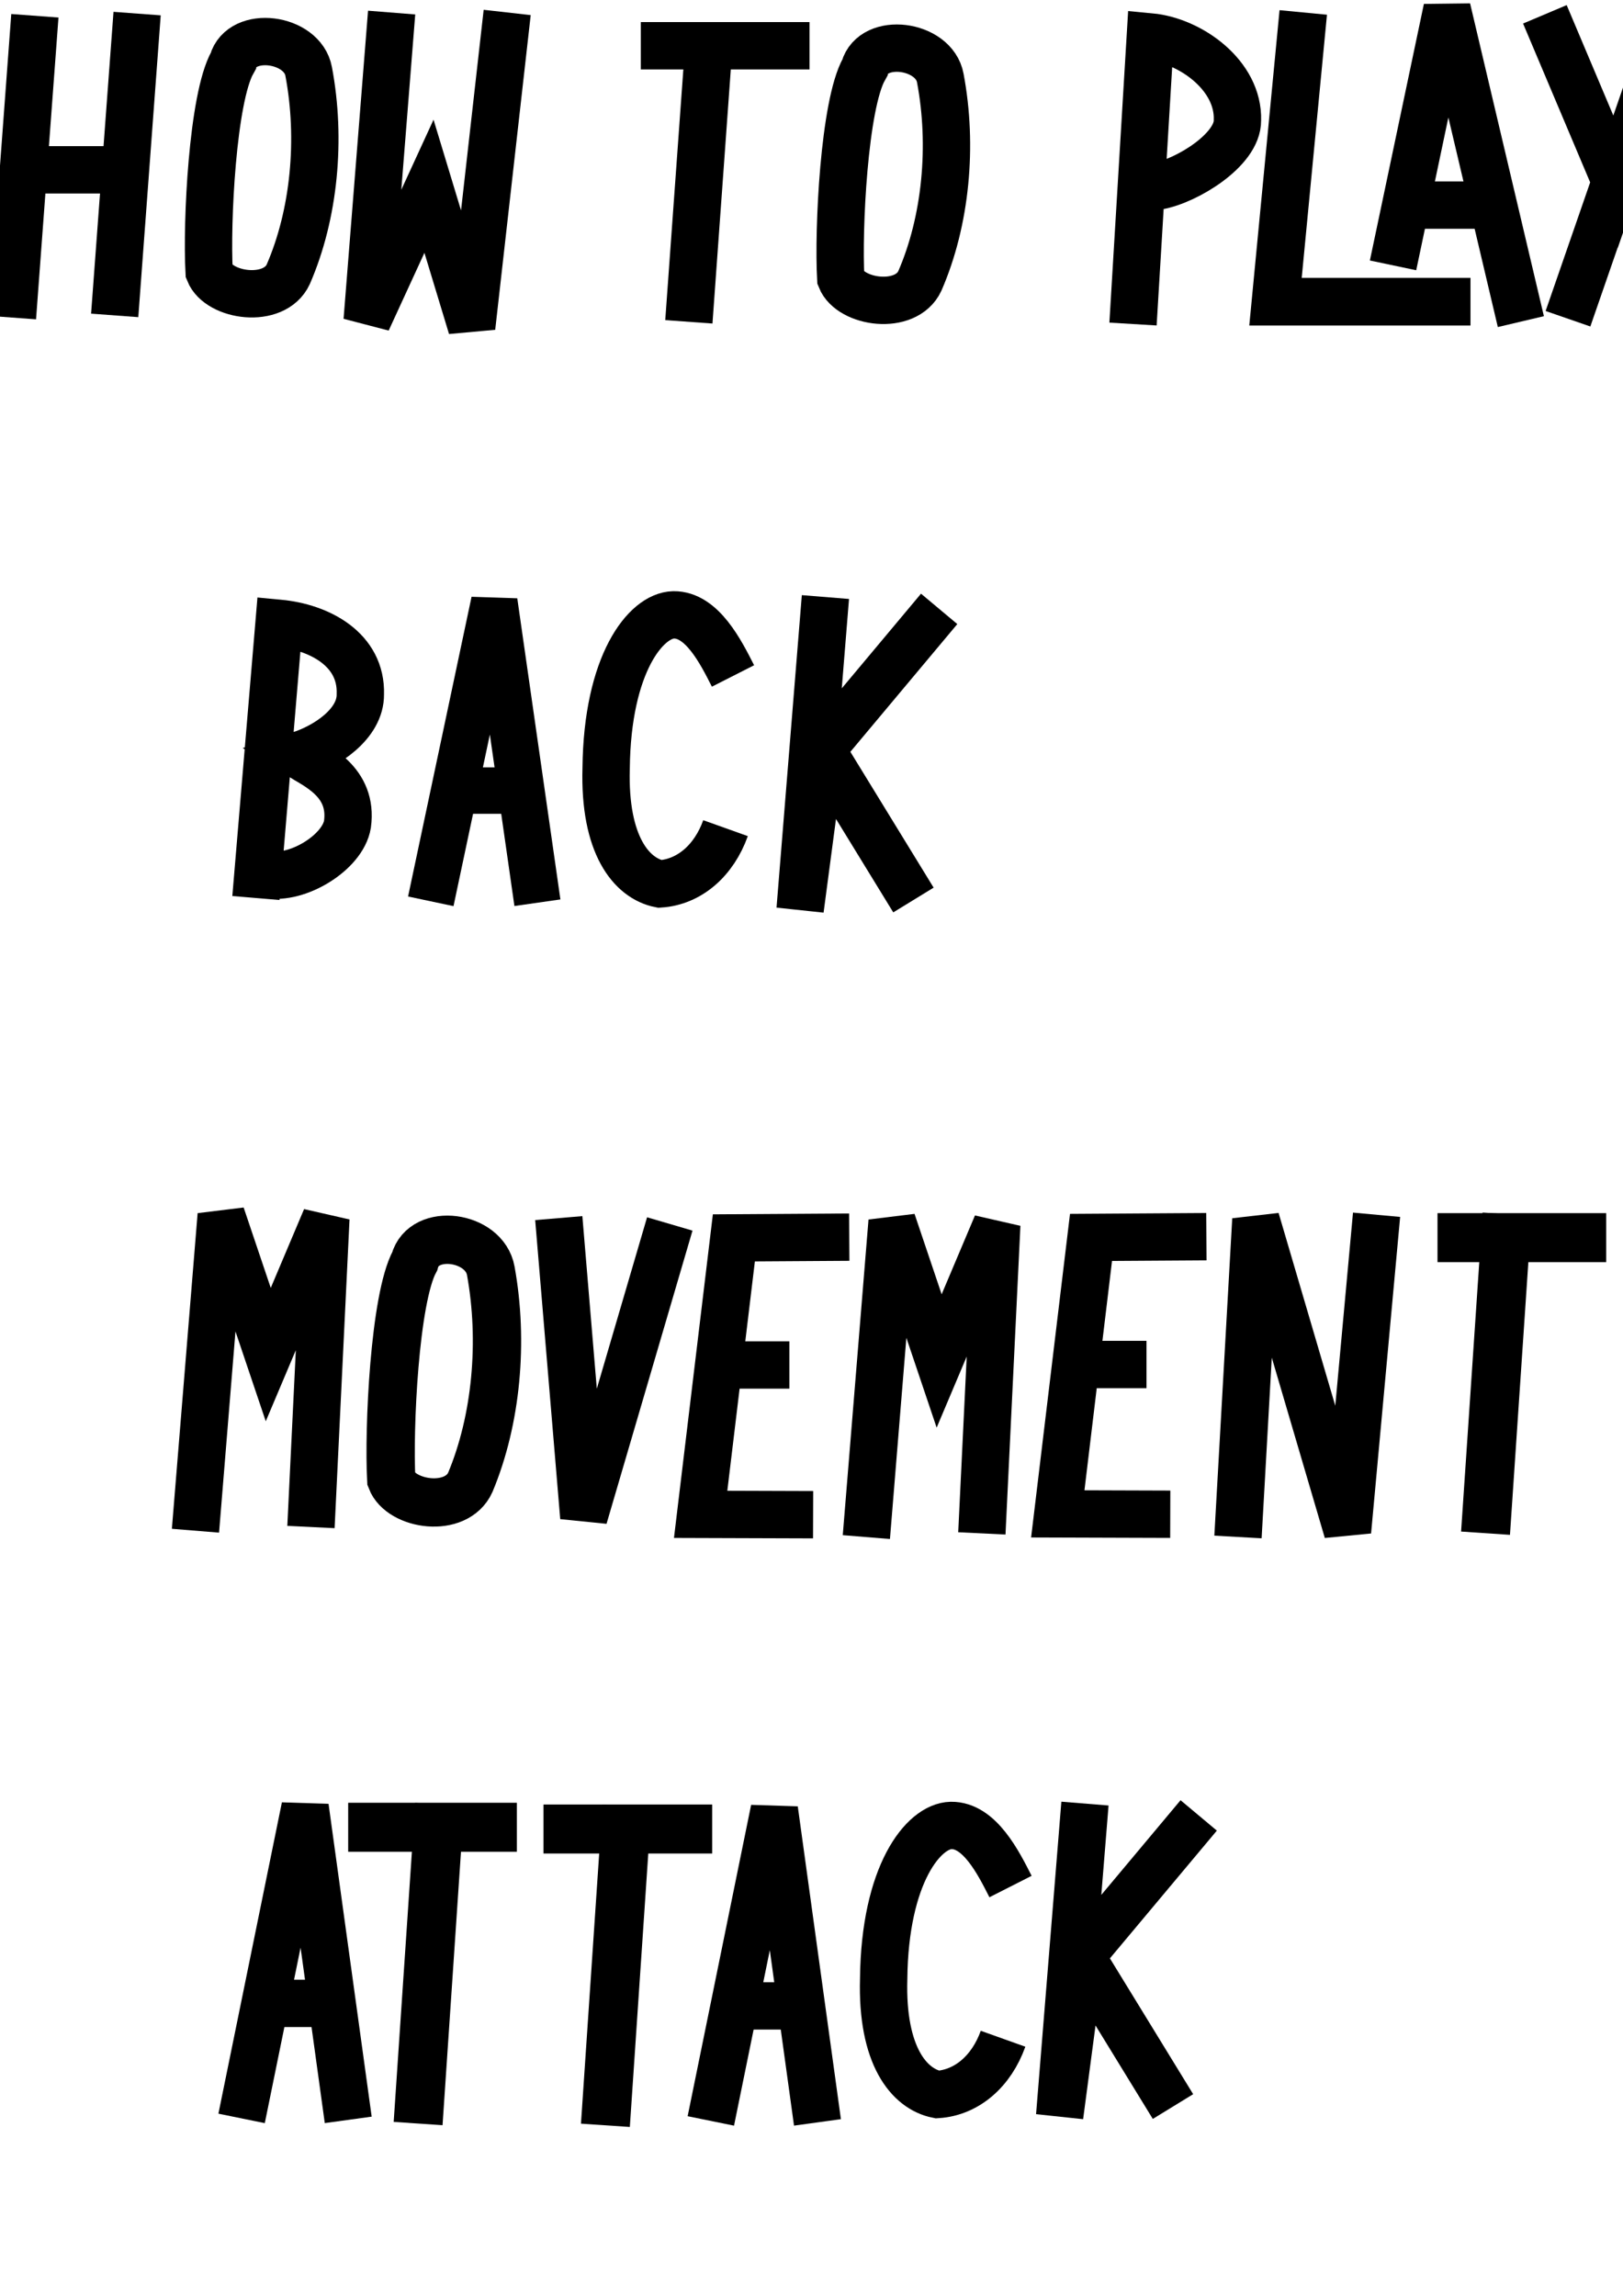<?xml version="1.0" encoding="UTF-8" standalone="no"?>
<!-- Created with Inkscape (http://www.inkscape.org/) -->

<svg
   xmlns:dc="http://purl.org/dc/elements/1.1/"
   xmlns:cc="http://creativecommons.org/ns#"
   xmlns:rdf="http://www.w3.org/1999/02/22-rdf-syntax-ns#"
   xmlns:svg="http://www.w3.org/2000/svg"
   xmlns="http://www.w3.org/2000/svg"
   xmlns:sodipodi="http://sodipodi.sourceforge.net/DTD/sodipodi-0.dtd"
   xmlns:inkscape="http://www.inkscape.org/namespaces/inkscape"
   width="210mm"
   height="297mm"
   viewBox="0 0 210 297"
   version="1.1"
   id="svg931"
   sodipodi:docname="htp.svg"
   inkscape:version="0.92.4 (5da689c313, 2019-01-14)">
  <defs
     id="defs925" />
  <sodipodi:namedview
     id="base"
     pagecolor="#ffffff"
     bordercolor="#666666"
     borderopacity="1.0"
     inkscape:pageopacity="0.0"
     inkscape:pageshadow="2"
     inkscape:zoom="0.7"
     inkscape:cx="215.40656"
     inkscape:cy="564.62674"
     inkscape:document-units="mm"
     inkscape:current-layer="layer1"
     showgrid="false"
     inkscape:window-width="1920"
     inkscape:window-height="1001"
     inkscape:window-x="-9"
     inkscape:window-y="-9"
     inkscape:window-maximized="1" />
  <g
     inkscape:label="Layer 1"
     inkscape:groupmode="layer"
     id="layer1">
    <path
       style="fill:none;stroke:#000000;stroke-width:6.125;stroke-linecap:butt;stroke-linejoin:miter;stroke-miterlimit:4;stroke-dasharray:none;stroke-opacity:1"
       d="m 40.236,197.545 1.93,-39.937 -7.456,17.63 -6.087,-18.05 -3.331,40.835"
       id="path827"
       inkscape:connector-curvature="0"
       sodipodi:nodetypes="ccccc"
       inkscape:export-filename="D:\Documents\Unity\game1\Assets\sprites\htp.png"
       inkscape:export-xdpi="96"
       inkscape:export-ydpi="96" />
    <path
       style="fill:none;stroke:#000000;stroke-width:6.251;stroke-linecap:butt;stroke-linejoin:miter;stroke-miterlimit:4;stroke-dasharray:none;stroke-opacity:1"
       d="m 53.654,163.177 c 1.174,-4.389 9.036,-3.324 9.848,1.222 1.659,9.13 0.732,19.277 -2.646,27.358 -1.807,4.028 -8.959,2.977 -10.231,-0.341 -0.35,-6.594 0.427,-23.427 3.029,-28.239 z"
       id="path837-2-9"
       inkscape:connector-curvature="0"
       sodipodi:nodetypes="ccccc"
       inkscape:export-filename="D:\Documents\Unity\game1\Assets\sprites\htp.png"
       inkscape:export-xdpi="96"
       inkscape:export-ydpi="96" />
    <path
       style="fill:none;stroke:#000000;stroke-width:6.125;stroke-linecap:butt;stroke-linejoin:miter;stroke-miterlimit:4;stroke-dasharray:none;stroke-opacity:1"
       d="m 72.3,157.582 3.24,38.687 11.123,-37.931"
       id="path1559"
       inkscape:connector-curvature="0"
       sodipodi:nodetypes="ccc"
       inkscape:export-filename="D:\Documents\Unity\game1\Assets\sprites\htp.png"
       inkscape:export-xdpi="96"
       inkscape:export-ydpi="96" />
    <path
       style="fill:none;stroke:#000000;stroke-width:6.125;stroke-linecap:butt;stroke-linejoin:miter;stroke-miterlimit:4;stroke-dasharray:none;stroke-opacity:1"
       d="m 109.886,160.044 -14.93,0.095 -4.299,35.766 14.552,0.047"
       id="path821-0"
       inkscape:connector-curvature="0"
       sodipodi:nodetypes="cccc"
       inkscape:export-filename="D:\Documents\Unity\game1\Assets\sprites\htp.png"
       inkscape:export-xdpi="96"
       inkscape:export-ydpi="96" />
    <path
       style="fill:none;stroke:#000000;stroke-width:6.125;stroke-linecap:butt;stroke-linejoin:miter;stroke-miterlimit:4;stroke-dasharray:none;stroke-opacity:1"
       d="m 92.877,176.581 h 9.26"
       id="path823-9"
       inkscape:connector-curvature="0"
       inkscape:export-filename="D:\Documents\Unity\game1\Assets\sprites\htp.png"
       inkscape:export-xdpi="96"
       inkscape:export-ydpi="96" />
    <path
       style="fill:none;stroke:#000000;stroke-width:6.125;stroke-linecap:butt;stroke-linejoin:miter;stroke-miterlimit:4;stroke-dasharray:none;stroke-opacity:1"
       d="m 127.042,198.369 1.93,-39.937 -7.456,17.63 -6.087,-18.05 -3.331,40.835"
       id="path827-5"
       inkscape:connector-curvature="0"
       sodipodi:nodetypes="ccccc"
       inkscape:export-filename="D:\Documents\Unity\game1\Assets\sprites\htp.png"
       inkscape:export-xdpi="96"
       inkscape:export-ydpi="96" />
    <path
       style="fill:none;stroke:#000000;stroke-width:6.125;stroke-linecap:butt;stroke-linejoin:miter;stroke-miterlimit:4;stroke-dasharray:none;stroke-opacity:1"
       d="m 156.096,159.984 -14.93,0.095 -4.299,35.766 14.552,0.047"
       id="path821-0-2"
       inkscape:connector-curvature="0"
       sodipodi:nodetypes="cccc"
       inkscape:export-filename="D:\Documents\Unity\game1\Assets\sprites\htp.png"
       inkscape:export-xdpi="96"
       inkscape:export-ydpi="96" />
    <path
       style="fill:none;stroke:#000000;stroke-width:6.125;stroke-linecap:butt;stroke-linejoin:miter;stroke-miterlimit:4;stroke-dasharray:none;stroke-opacity:1"
       d="m 139.087,176.52 h 9.26"
       id="path823-9-8"
       inkscape:connector-curvature="0"
       inkscape:export-filename="D:\Documents\Unity\game1\Assets\sprites\htp.png"
       inkscape:export-xdpi="96"
       inkscape:export-ydpi="96" />
    <path
       style="fill:none;stroke:#000000;stroke-width:6.125;stroke-linecap:butt;stroke-linejoin:miter;stroke-miterlimit:4;stroke-dasharray:none;stroke-opacity:1"
       d="m 160.182,198.832 2.315,-41.058 11.859,40.325 3.758,-40.95"
       id="path819-4"
       inkscape:connector-curvature="0"
       sodipodi:nodetypes="cccc"
       inkscape:export-filename="D:\Documents\Unity\game1\Assets\sprites\htp.png"
       inkscape:export-xdpi="96"
       inkscape:export-ydpi="96" />
    <path
       style="fill:none;stroke:#000000;stroke-width:6.337;stroke-linecap:butt;stroke-linejoin:miter;stroke-miterlimit:4;stroke-dasharray:none;stroke-opacity:1"
       d="m 194.997,157.075 -2.784,41.269"
       id="path835-0-02"
       inkscape:connector-curvature="0"
       sodipodi:nodetypes="cc"
       inkscape:export-filename="D:\Documents\Unity\game1\Assets\sprites\htp.png"
       inkscape:export-xdpi="96"
       inkscape:export-ydpi="96" />
    <path
       style="fill:none;stroke:#000000;stroke-width:6.337;stroke-linecap:butt;stroke-linejoin:miter;stroke-miterlimit:4;stroke-dasharray:none;stroke-opacity:1"
       d="m 207.827,160.108 -21.828,-1e-5"
       id="path1005-3"
       inkscape:connector-curvature="0"
       sodipodi:nodetypes="cc"
       inkscape:export-filename="D:\Documents\Unity\game1\Assets\sprites\htp.png"
       inkscape:export-xdpi="96"
       inkscape:export-ydpi="96" />
    <path
       style="fill:none;stroke:#000000;stroke-width:6.125;stroke-linecap:butt;stroke-linejoin:miter;stroke-miterlimit:4;stroke-dasharray:none;stroke-opacity:1"
       d="m 31.261,274.05 8.215,-40.278 5.581,40.467"
       id="path829-8"
       inkscape:connector-curvature="0"
       sodipodi:nodetypes="ccc"
       inkscape:export-filename="D:\Documents\Unity\game1\Assets\sprites\htp.png"
       inkscape:export-xdpi="96"
       inkscape:export-ydpi="96" />
    <path
       style="fill:none;stroke:#000000;stroke-width:6.125;stroke-linecap:butt;stroke-linejoin:miter;stroke-miterlimit:4;stroke-dasharray:none;stroke-opacity:1"
       d="m 35.088,259.167 h 6.804"
       id="path831-0"
       inkscape:connector-curvature="0"
       inkscape:export-filename="D:\Documents\Unity\game1\Assets\sprites\htp.png"
       inkscape:export-xdpi="96"
       inkscape:export-ydpi="96" />
    <path
       style="fill:none;stroke:#000000;stroke-width:6.337;stroke-linecap:butt;stroke-linejoin:miter;stroke-miterlimit:4;stroke-dasharray:none;stroke-opacity:1"
       d="m 56.883,233.446 -2.784,41.269"
       id="path835-0-02-9"
       inkscape:connector-curvature="0"
       sodipodi:nodetypes="cc"
       inkscape:export-filename="D:\Documents\Unity\game1\Assets\sprites\htp.png"
       inkscape:export-xdpi="96"
       inkscape:export-ydpi="96" />
    <path
       style="fill:none;stroke:#000000;stroke-width:6.337;stroke-linecap:butt;stroke-linejoin:miter;stroke-miterlimit:4;stroke-dasharray:none;stroke-opacity:1"
       d="m 66.879,236.385 -21.828,-1e-5"
       id="path1005-3-5"
       inkscape:connector-curvature="0"
       sodipodi:nodetypes="cc"
       inkscape:export-filename="D:\Documents\Unity\game1\Assets\sprites\htp.png"
       inkscape:export-xdpi="96"
       inkscape:export-ydpi="96" />
    <path
       style="fill:none;stroke:#000000;stroke-width:6.337;stroke-linecap:butt;stroke-linejoin:miter;stroke-miterlimit:4;stroke-dasharray:none;stroke-opacity:1"
       d="m 81.117,233.674 -2.784,41.269"
       id="path835-0-02-7"
       inkscape:connector-curvature="0"
       sodipodi:nodetypes="cc"
       inkscape:export-filename="D:\Documents\Unity\game1\Assets\sprites\htp.png"
       inkscape:export-xdpi="96"
       inkscape:export-ydpi="96" />
    <path
       style="fill:none;stroke:#000000;stroke-width:6.337;stroke-linecap:butt;stroke-linejoin:miter;stroke-miterlimit:4;stroke-dasharray:none;stroke-opacity:1"
       d="m 92.152,236.613 -21.828,-1e-5"
       id="path1005-3-8"
       inkscape:connector-curvature="0"
       sodipodi:nodetypes="cc"
       inkscape:export-filename="D:\Documents\Unity\game1\Assets\sprites\htp.png"
       inkscape:export-xdpi="96"
       inkscape:export-ydpi="96" />
    <path
       style="fill:none;stroke:#000000;stroke-width:6.125;stroke-linecap:butt;stroke-linejoin:miter;stroke-miterlimit:4;stroke-dasharray:none;stroke-opacity:1"
       d="m 91.975,274.376 8.215,-40.278 5.581,40.467"
       id="path829-8-8"
       inkscape:connector-curvature="0"
       sodipodi:nodetypes="ccc"
       inkscape:export-filename="D:\Documents\Unity\game1\Assets\sprites\htp.png"
       inkscape:export-xdpi="96"
       inkscape:export-ydpi="96" />
    <path
       style="fill:none;stroke:#000000;stroke-width:6.125;stroke-linecap:butt;stroke-linejoin:miter;stroke-miterlimit:4;stroke-dasharray:none;stroke-opacity:1"
       d="m 95.802,259.493 h 6.804"
       id="path831-0-0"
       inkscape:connector-curvature="0"
       inkscape:export-filename="D:\Documents\Unity\game1\Assets\sprites\htp.png"
       inkscape:export-xdpi="96"
       inkscape:export-ydpi="96" />
    <path
       style="fill:none;stroke:#000000;stroke-width:6.125;stroke-linecap:butt;stroke-linejoin:miter;stroke-miterlimit:4;stroke-dasharray:none;stroke-opacity:1"
       d="m 130.752,244.055 c -1.573,-3.098 -4.009,-7.954 -7.688,-7.905 -3.585,0.076 -8.589,6.337 -8.726,19.84 -0.289,9.948 3.286,14.242 6.945,14.97 3.833,-0.249 7.009,-3.037 8.502,-7.216"
       id="path1770"
       inkscape:connector-curvature="0"
       sodipodi:nodetypes="ccccc"
       inkscape:export-filename="D:\Documents\Unity\game1\Assets\sprites\htp.png"
       inkscape:export-xdpi="96"
       inkscape:export-ydpi="96" />
    <path
       style="fill:none;stroke:#000000;stroke-width:6.125;stroke-linecap:butt;stroke-linejoin:miter;stroke-miterlimit:4;stroke-dasharray:none;stroke-opacity:1"
       d="m 140.383,233.323 -3.274,40.425 2.74,-20.68 11.924,19.448 -11.924,-19.448 15.251,-18.215"
       id="path1772"
       inkscape:connector-curvature="0"
       sodipodi:nodetypes="cccccc"
       inkscape:export-filename="D:\Documents\Unity\game1\Assets\sprites\htp.png"
       inkscape:export-xdpi="96"
       inkscape:export-ydpi="96" />
    <rect
       style="opacity:1;fill:#ffffff;fill-opacity:0;stroke:#000000;stroke-width:2.7;stroke-linecap:round;stroke-miterlimit:4;stroke-dasharray:none;stroke-opacity:1"
       id="rect1774"
       width="29.482"
       height="17.387"
       x="277.812"
       y="148.833"
       inkscape:export-filename="D:\Documents\Unity\game1\Assets\sprites\htp.png"
       inkscape:export-xdpi="96"
       inkscape:export-ydpi="96" />
    <path
       sodipodi:type="star"
       style="opacity:1;fill:#ffffff;fill-opacity:0;stroke:#000000;stroke-width:2.7;stroke-linecap:round;stroke-miterlimit:4;stroke-dasharray:none;stroke-opacity:1"
       id="path1784"
       sodipodi:sides="3"
       sodipodi:cx="292.36456"
       sodipodi:cy="159.93639"
       sodipodi:r1="10.748775"
       sodipodi:r2="5.3743877"
       sodipodi:arg1="2.6179939"
       sodipodi:arg2="3.6651914"
       inkscape:flatsided="false"
       inkscape:rounded="0"
       inkscape:randomized="0"
       d="m 283.056,165.311 4.654,-8.062 4.654,-8.062 4.654,8.062 4.654,8.062 -9.309,0 z"
       inkscape:transform-center-y="-1.5262375"
       transform="matrix(0.669,0,0,0.568,97.269,68.212)"
       inkscape:export-filename="D:\Documents\Unity\game1\Assets\sprites\htp.png"
       inkscape:export-xdpi="96"
       inkscape:export-ydpi="96" />
    <rect
       style="opacity:1;fill:#ffffff;fill-opacity:0;stroke:#000000;stroke-width:2.7;stroke-linecap:round;stroke-miterlimit:4;stroke-dasharray:none;stroke-opacity:1"
       id="rect1774-1"
       width="29.482"
       height="17.387"
       x="277.719"
       y="171.176"
       inkscape:export-filename="D:\Documents\Unity\game1\Assets\sprites\htp.png"
       inkscape:export-xdpi="96"
       inkscape:export-ydpi="96" />
    <path
       sodipodi:type="star"
       style="opacity:1;fill:#ffffff;fill-opacity:0;stroke:#000000;stroke-width:2.7;stroke-linecap:round;stroke-miterlimit:4;stroke-dasharray:none;stroke-opacity:1"
       id="path1784-1"
       sodipodi:sides="3"
       sodipodi:cx="292.36456"
       sodipodi:cy="159.93639"
       sodipodi:r1="10.748775"
       sodipodi:r2="5.3743877"
       sodipodi:arg1="2.6179939"
       sodipodi:arg2="3.6651914"
       inkscape:flatsided="false"
       inkscape:rounded="0"
       inkscape:randomized="0"
       d="m 283.056,165.311 4.654,-8.062 4.654,-8.062 4.654,8.062 4.654,8.062 -9.309,0 z"
       inkscape:transform-center-y="1.5262346"
       transform="matrix(-0.669,0,0,-0.568,488.672,269.225)"
       inkscape:export-filename="D:\Documents\Unity\game1\Assets\sprites\htp.png"
       inkscape:export-xdpi="96"
       inkscape:export-ydpi="96" />
    <rect
       style="opacity:1;fill:#ffffff;fill-opacity:0;stroke:#000000;stroke-width:2.7;stroke-linecap:round;stroke-miterlimit:4;stroke-dasharray:none;stroke-opacity:1"
       id="rect1774-1-2"
       width="29.482"
       height="17.387"
       x="311.461"
       y="171.376"
       inkscape:export-filename="D:\Documents\Unity\game1\Assets\sprites\htp.png"
       inkscape:export-xdpi="96"
       inkscape:export-ydpi="96" />
    <path
       sodipodi:type="star"
       style="opacity:1;fill:#ffffff;fill-opacity:0;stroke:#000000;stroke-width:2.7;stroke-linecap:round;stroke-miterlimit:4;stroke-dasharray:none;stroke-opacity:1"
       id="path1784-1-4"
       sodipodi:sides="3"
       sodipodi:cx="292.36456"
       sodipodi:cy="159.93639"
       sodipodi:r1="10.748775"
       sodipodi:r2="5.3743877"
       sodipodi:arg1="2.6179939"
       sodipodi:arg2="3.6651914"
       inkscape:flatsided="false"
       inkscape:rounded="0"
       inkscape:randomized="0"
       d="m 283.056,165.311 4.654,-8.062 4.654,-8.062 4.654,8.062 4.654,8.062 -9.309,0 z"
       inkscape:transform-center-y="0.04601577"
       transform="matrix(0.012,0.507,-0.497,0.009,402.381,30.534)"
       inkscape:transform-center-x="-1.2825385"
       inkscape:export-filename="D:\Documents\Unity\game1\Assets\sprites\htp.png"
       inkscape:export-xdpi="96"
       inkscape:export-ydpi="96" />
    <rect
       style="opacity:1;fill:#ffffff;fill-opacity:0;stroke:#000000;stroke-width:2.7;stroke-linecap:round;stroke-miterlimit:4;stroke-dasharray:none;stroke-opacity:1"
       id="rect1774-1-2-0"
       width="29.482"
       height="17.387"
       x="242.372"
       y="171.109"
       inkscape:export-filename="D:\Documents\Unity\game1\Assets\sprites\htp.png"
       inkscape:export-xdpi="96"
       inkscape:export-ydpi="96" />
    <path
       sodipodi:type="star"
       style="opacity:1;fill:#ffffff;fill-opacity:0;stroke:#000000;stroke-width:2.7;stroke-linecap:round;stroke-miterlimit:4;stroke-dasharray:none;stroke-opacity:1"
       id="path1784-1-4-4"
       sodipodi:sides="3"
       sodipodi:cx="292.36456"
       sodipodi:cy="159.93639"
       sodipodi:r1="10.748775"
       sodipodi:r2="5.3743877"
       sodipodi:arg1="2.6179939"
       sodipodi:arg2="3.6651914"
       inkscape:flatsided="false"
       inkscape:rounded="0"
       inkscape:randomized="0"
       d="m 283.056,165.311 4.654,-8.062 4.654,-8.062 4.654,8.062 4.654,8.062 -9.309,0 z"
       inkscape:transform-center-y="-0.0098944955"
       transform="matrix(0.443,0.248,-0.245,0.433,166.841,38.343)"
       inkscape:transform-center-x="1.3184859"
       inkscape:export-filename="D:\Documents\Unity\game1\Assets\sprites\htp.png"
       inkscape:export-xdpi="96"
       inkscape:export-ydpi="96" />
    <path
       style="fill:none;stroke:#000000;stroke-width:2.7;stroke-linecap:butt;stroke-linejoin:miter;stroke-opacity:1;stroke-miterlimit:4;stroke-dasharray:none"
       d="m 259.292,246.824 c -0.025,25.233 4.269,40.483 7.182,45.641 h 27.498 c 3.64,-5.171 9.74,-19.401 8.469,-45.481 -2.124,-9.94 -6.265,-18.602 -22.295,-19.74 -13.307,1.221 -18.194,9.901 -20.853,19.58 z"
       id="path1848"
       inkscape:connector-curvature="0"
       sodipodi:nodetypes="cccccc"
       inkscape:export-filename="D:\Documents\Unity\game1\Assets\sprites\htp.png"
       inkscape:export-xdpi="96"
       inkscape:export-ydpi="96" />
    <path
       style="fill:none;stroke:#000000;stroke-width:2.7;stroke-linecap:butt;stroke-linejoin:miter;stroke-opacity:1;stroke-miterlimit:4;stroke-dasharray:none"
       d="m 280.145,227.244 0.021,24.988 h -20.713 42.629"
       id="path1850"
       inkscape:connector-curvature="0"
       inkscape:export-filename="D:\Documents\Unity\game1\Assets\sprites\htp.png"
       inkscape:export-xdpi="96"
       inkscape:export-ydpi="96" />
    <path
       style="fill:none;stroke:#000000;stroke-width:2.7;stroke-linecap:butt;stroke-linejoin:miter;stroke-opacity:1;stroke-miterlimit:4;stroke-dasharray:none"
       d="m 273.083,230.984 4.944,5.546"
       id="path1852"
       inkscape:connector-curvature="0"
       inkscape:export-filename="D:\Documents\Unity\game1\Assets\sprites\htp.png"
       inkscape:export-xdpi="96"
       inkscape:export-ydpi="96" />
    <path
       style="fill:none;stroke:#000000;stroke-width:2.7;stroke-linecap:butt;stroke-linejoin:miter;stroke-opacity:1;stroke-miterlimit:4;stroke-dasharray:none"
       d="m 268.472,234.459 9.087,9.087"
       id="path1854"
       inkscape:connector-curvature="0"
       inkscape:export-filename="D:\Documents\Unity\game1\Assets\sprites\htp.png"
       inkscape:export-xdpi="96"
       inkscape:export-ydpi="96" />
    <path
       style="fill:none;stroke:#000000;stroke-width:2.7;stroke-linecap:butt;stroke-linejoin:miter;stroke-opacity:1;stroke-miterlimit:4;stroke-dasharray:none"
       d="m 264.597,239.671 10.089,10.089"
       id="path1856"
       inkscape:connector-curvature="0"
       inkscape:export-filename="D:\Documents\Unity\game1\Assets\sprites\htp.png"
       inkscape:export-xdpi="96"
       inkscape:export-ydpi="96" />
    <path
       style="fill:none;stroke:#000000;stroke-width:2.7;stroke-linecap:butt;stroke-linejoin:miter;stroke-opacity:1;stroke-miterlimit:4;stroke-dasharray:none"
       d="m 261.924,245.751 3.508,3.508"
       id="path1858"
       inkscape:connector-curvature="0"
       inkscape:export-filename="D:\Documents\Unity\game1\Assets\sprites\htp.png"
       inkscape:export-xdpi="96"
       inkscape:export-ydpi="96" />
    <path
       style="fill:none;stroke:#000000;stroke-width:6.125;stroke-linecap:butt;stroke-linejoin:miter;stroke-miterlimit:4;stroke-dasharray:none;stroke-opacity:1"
       d="M 4.512,2.041 1.61,41.085"
       id="path835-5-1"
       inkscape:connector-curvature="0"
       sodipodi:nodetypes="cc"
       inkscape:export-filename="D:\Documents\Unity\game1\Assets\sprites\htp.png"
       inkscape:export-xdpi="96"
       inkscape:export-ydpi="96" />
    <path
       style="fill:none;stroke:#000000;stroke-width:6.125;stroke-linecap:butt;stroke-linejoin:miter;stroke-miterlimit:4;stroke-dasharray:none;stroke-opacity:1"
       d="M 17.741,1.758 14.84,40.802"
       id="path835-4-4"
       inkscape:connector-curvature="0"
       sodipodi:nodetypes="cc"
       inkscape:export-filename="D:\Documents\Unity\game1\Assets\sprites\htp.png"
       inkscape:export-xdpi="96"
       inkscape:export-ydpi="96" />
    <path
       style="fill:none;stroke:#000000;stroke-width:6.125;stroke-linecap:butt;stroke-linejoin:miter;stroke-miterlimit:4;stroke-dasharray:none;stroke-opacity:1"
       d="M 3.328,21.968 H 14.809"
       id="path831-1-3"
       inkscape:connector-curvature="0"
       sodipodi:nodetypes="cc"
       inkscape:export-filename="D:\Documents\Unity\game1\Assets\sprites\htp.png"
       inkscape:export-xdpi="96"
       inkscape:export-ydpi="96" />
    <path
       style="fill:none;stroke:#000000;stroke-width:6.125;stroke-linecap:butt;stroke-linejoin:miter;stroke-miterlimit:4;stroke-dasharray:none;stroke-opacity:1"
       d="m 30.088,8.06 c 1.174,-4.214 9.036,-3.192 9.848,1.173 1.659,8.767 0.732,18.509 -2.646,26.269 -1.807,3.868 -8.959,2.858 -10.231,-0.327 -0.35,-6.331 0.427,-22.494 3.029,-27.114 z"
       id="path837-2-6"
       inkscape:connector-curvature="0"
       sodipodi:nodetypes="ccccc"
       inkscape:export-filename="D:\Documents\Unity\game1\Assets\sprites\htp.png"
       inkscape:export-xdpi="96"
       inkscape:export-ydpi="96" />
    <path
       style="fill:none;stroke:#000000;stroke-width:6.125;stroke-linecap:butt;stroke-linejoin:miter;stroke-miterlimit:4;stroke-dasharray:none;stroke-opacity:1"
       d="m 50.674,1.627 -3.166,39.858 7.998,-17.391 5.526,18.229 4.593,-40.712"
       id="path827-1-2"
       inkscape:connector-curvature="0"
       sodipodi:nodetypes="ccccc"
       inkscape:export-filename="D:\Documents\Unity\game1\Assets\sprites\htp.png"
       inkscape:export-xdpi="96"
       inkscape:export-ydpi="96" />
    <path
       style="fill:none;stroke:#000000;stroke-width:6.125;stroke-linecap:butt;stroke-linejoin:miter;stroke-miterlimit:4;stroke-dasharray:none;stroke-opacity:1"
       d="M 91.914,3.085 89.131,41.633"
       id="path835-0-3"
       inkscape:connector-curvature="0"
       sodipodi:nodetypes="cc"
       inkscape:export-filename="D:\Documents\Unity\game1\Assets\sprites\htp.png"
       inkscape:export-xdpi="96"
       inkscape:export-ydpi="96" />
    <path
       style="fill:none;stroke:#000000;stroke-width:6.125;stroke-linecap:butt;stroke-linejoin:miter;stroke-miterlimit:4;stroke-dasharray:none;stroke-opacity:1"
       d="M 104.744,5.919 82.916,5.919"
       id="path1005-0"
       inkscape:connector-curvature="0"
       sodipodi:nodetypes="cc"
       inkscape:export-filename="D:\Documents\Unity\game1\Assets\sprites\htp.png"
       inkscape:export-xdpi="96"
       inkscape:export-ydpi="96" />
    <path
       style="fill:none;stroke:#000000;stroke-width:6.125;stroke-linecap:butt;stroke-linejoin:miter;stroke-miterlimit:4;stroke-dasharray:none;stroke-opacity:1"
       d="m 111.814,8.91 c 1.174,-4.214 9.036,-3.192 9.848,1.173 1.659,8.767 0.732,18.509 -2.646,26.269 -1.807,3.868 -8.959,2.858 -10.231,-0.327 -0.35,-6.331 0.427,-22.494 3.029,-27.114 z"
       id="path837-2-0"
       inkscape:connector-curvature="0"
       sodipodi:nodetypes="ccccc"
       inkscape:export-filename="D:\Documents\Unity\game1\Assets\sprites\htp.png"
       inkscape:export-xdpi="96"
       inkscape:export-ydpi="96" />
    <path
       style="fill:none;stroke:#000000;stroke-width:6.125;stroke-linecap:butt;stroke-linejoin:miter;stroke-miterlimit:4;stroke-dasharray:none;stroke-opacity:1"
       d="m 146.601,41.92 2.235,-37.145 c 5.208,0.49 11.461,4.984 11.277,10.781 0.05,3.849 -6.619,7.866 -10.241,8.5"
       id="path833-4-0"
       inkscape:connector-curvature="0"
       sodipodi:nodetypes="cccc"
       inkscape:export-filename="D:\Documents\Unity\game1\Assets\sprites\htp.png"
       inkscape:export-xdpi="96"
       inkscape:export-ydpi="96" />
    <path
       style="fill:none;stroke:#000000;stroke-width:6.165;stroke-linecap:butt;stroke-linejoin:miter;stroke-miterlimit:4;stroke-dasharray:none;stroke-opacity:1"
       d="m 168.628,1.61 -3.591,37.42 h 25.23"
       id="path815-4-5"
       inkscape:connector-curvature="0"
       sodipodi:nodetypes="ccc"
       inkscape:export-filename="D:\Documents\Unity\game1\Assets\sprites\htp.png"
       inkscape:export-xdpi="96"
       inkscape:export-ydpi="96" />
    <path
       style="fill:none;stroke:#000000;stroke-width:6.125;stroke-linecap:butt;stroke-linejoin:miter;stroke-miterlimit:4;stroke-dasharray:none;stroke-opacity:1"
       d="m 180.247,34.33 6.987,-33.191 9.55,40.467"
       id="path829-7-6"
       inkscape:connector-curvature="0"
       sodipodi:nodetypes="ccc"
       inkscape:export-filename="D:\Documents\Unity\game1\Assets\sprites\htp.png"
       inkscape:export-xdpi="96"
       inkscape:export-ydpi="96" />
    <path
       style="fill:none;stroke:#000000;stroke-width:6.125;stroke-linecap:butt;stroke-linejoin:miter;stroke-miterlimit:4;stroke-dasharray:none;stroke-opacity:1"
       d="m 183.979,26.534 h 9.638"
       id="path831-4-6"
       inkscape:connector-curvature="0"
       sodipodi:nodetypes="cc"
       inkscape:export-filename="D:\Documents\Unity\game1\Assets\sprites\htp.png"
       inkscape:export-xdpi="96"
       inkscape:export-ydpi="96" />
    <path
       style="fill:none;stroke:#000000;stroke-width:6.125;stroke-linecap:butt;stroke-linejoin:miter;stroke-miterlimit:4;stroke-dasharray:none;stroke-opacity:1"
       d="M 199.891,1.853 209.041,23.507 216.662,1.452 202.881,41.234"
       id="path932-4"
       inkscape:connector-curvature="0"
       sodipodi:nodetypes="cccc"
       inkscape:export-filename="D:\Documents\Unity\game1\Assets\sprites\htp.png"
       inkscape:export-xdpi="96"
       inkscape:export-ydpi="96" />
    <path
       style="fill:none;stroke:#000000;stroke-width:6.125;stroke-linecap:butt;stroke-linejoin:miter;stroke-miterlimit:4;stroke-dasharray:none;stroke-opacity:1"
       d="m 33.113,116.172 2.991,-35.538 c 5.208,0.49 10.705,3.378 10.521,9.174 0.05,3.849 -4.425,6.785 -7.953,7.892 2.21,1.38 7.047,3.408 6.287,8.931 -0.605,3.67 -6.51,7.231 -10.311,6.494"
       id="path833-9"
       inkscape:connector-curvature="0"
       sodipodi:nodetypes="cccccc"
       inkscape:export-filename="D:\Documents\Unity\game1\Assets\sprites\htp.png"
       inkscape:export-xdpi="96"
       inkscape:export-ydpi="96" />
    <path
       style="fill:none;stroke:#000000;stroke-width:6.01;stroke-linecap:butt;stroke-linejoin:miter;stroke-miterlimit:4;stroke-dasharray:none;stroke-opacity:1"
       d="m 55.74,116.6 8.215,-38.774 5.581,38.956"
       id="path829-8-1"
       inkscape:connector-curvature="0"
       sodipodi:nodetypes="ccc"
       inkscape:export-filename="D:\Documents\Unity\game1\Assets\sprites\htp.png"
       inkscape:export-xdpi="96"
       inkscape:export-ydpi="96" />
    <path
       style="fill:none;stroke:#000000;stroke-width:6.01;stroke-linecap:butt;stroke-linejoin:miter;stroke-miterlimit:4;stroke-dasharray:none;stroke-opacity:1"
       d="m 59.567,102.273 h 6.804"
       id="path831-0-8"
       inkscape:connector-curvature="0"
       inkscape:export-filename="D:\Documents\Unity\game1\Assets\sprites\htp.png"
       inkscape:export-xdpi="96"
       inkscape:export-ydpi="96" />
    <path
       style="fill:none;stroke:#000000;stroke-width:6.125;stroke-linecap:butt;stroke-linejoin:miter;stroke-miterlimit:4;stroke-dasharray:none;stroke-opacity:1"
       d="m 94.843,87.447 c -1.573,-3.098 -4.009,-7.954 -7.688,-7.905 -3.585,0.076 -8.589,6.337 -8.726,19.84 -0.289,9.948 3.286,14.242 6.945,14.97 3.833,-0.249 7.009,-3.037 8.502,-7.216"
       id="path1770-4"
       inkscape:connector-curvature="0"
       sodipodi:nodetypes="ccccc"
       inkscape:export-filename="D:\Documents\Unity\game1\Assets\sprites\htp.png"
       inkscape:export-xdpi="96"
       inkscape:export-ydpi="96" />
    <path
       style="fill:none;stroke:#000000;stroke-width:6.125;stroke-linecap:butt;stroke-linejoin:miter;stroke-miterlimit:4;stroke-dasharray:none;stroke-opacity:1"
       d="m 106.801,77.238 -3.274,40.425 2.74,-20.68 11.924,19.448 -11.924,-19.448 15.251,-18.215"
       id="path1772-5"
       inkscape:connector-curvature="0"
       sodipodi:nodetypes="cccccc"
       inkscape:export-filename="D:\Documents\Unity\game1\Assets\sprites\htp.png"
       inkscape:export-xdpi="96"
       inkscape:export-ydpi="96" />
  </g>
</svg>
